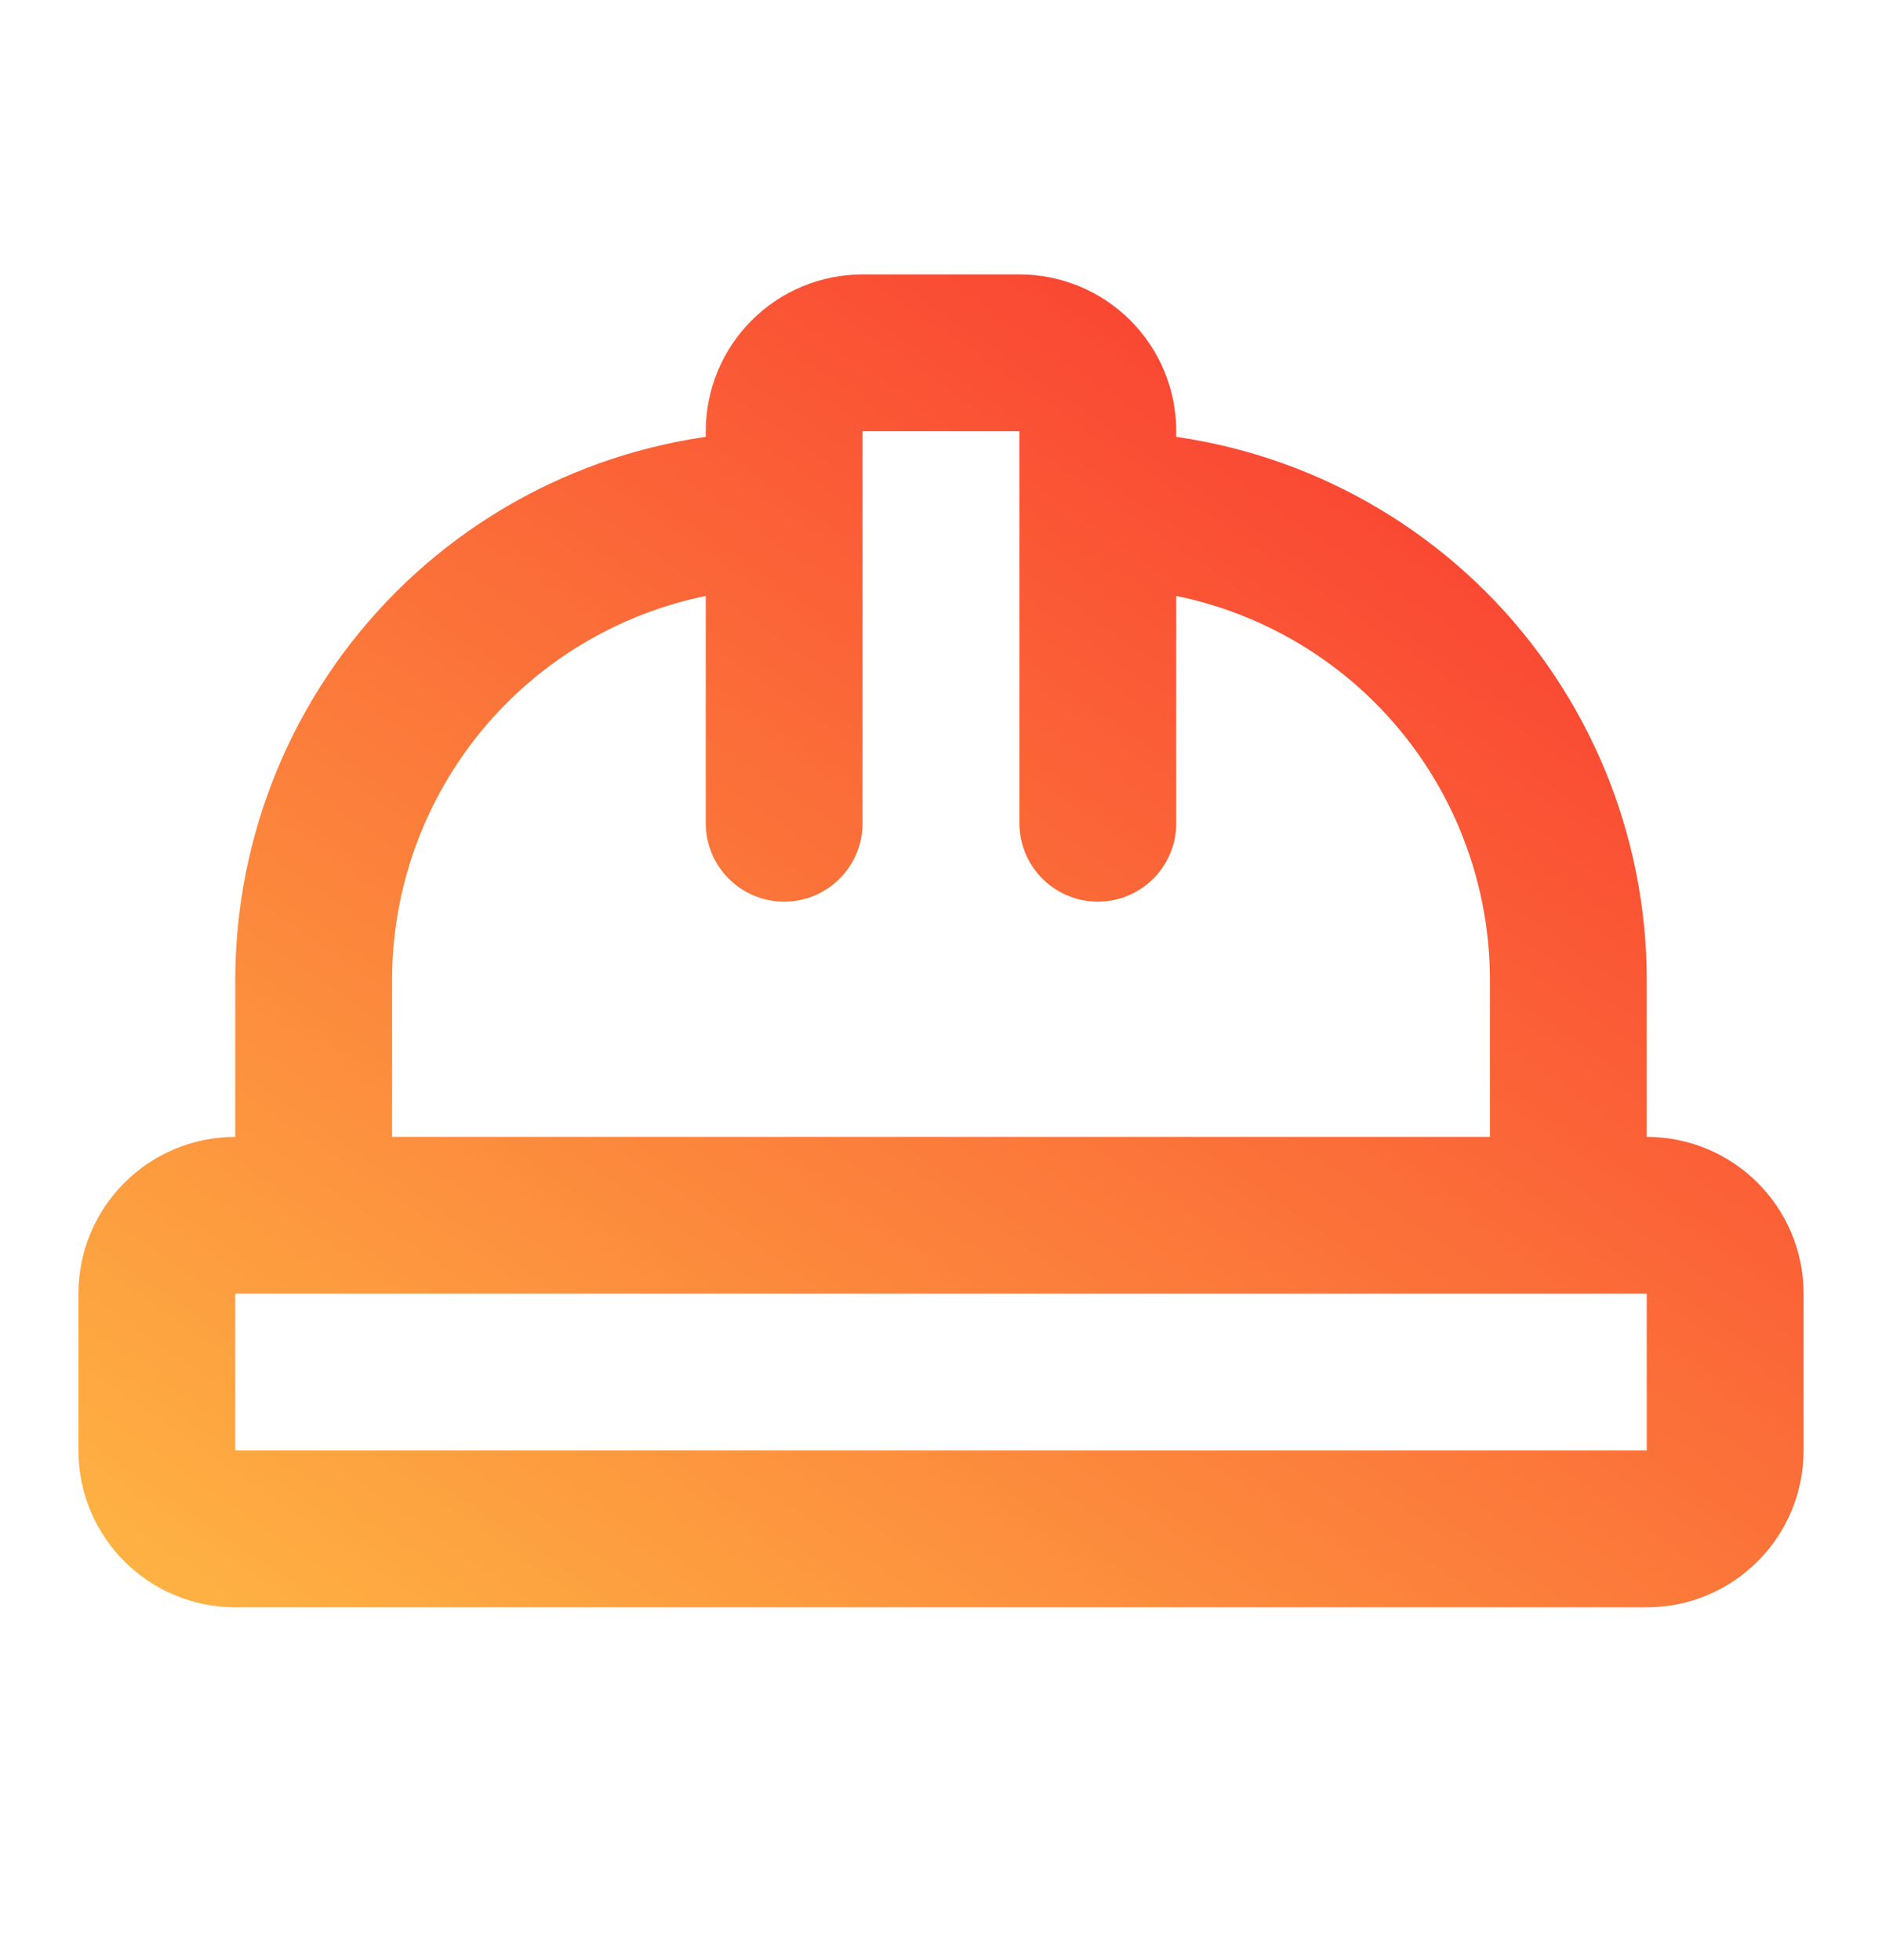 <svg width="24" height="25" viewBox="0 0 24 25" fill="none" xmlns="http://www.w3.org/2000/svg">
<g clip-path="url(#clip0_1647_98)">
<mask id="mask0_1647_98" style="mask-type:luminance" maskUnits="userSpaceOnUse" x="0" y="0" width="24" height="25">
<path d="M0.5 1H23.5V24H0.5V1Z" fill="white" stroke="white"/>
</mask>
<g mask="url(#mask0_1647_98)">
<path d="M10 10.5V5.5C10 5.235 10.105 4.98 10.293 4.793C10.48 4.605 10.735 4.5 11 4.5H13C13.265 4.5 13.52 4.605 13.707 4.793C13.895 4.98 14 5.235 14 5.5V10.5M14 6.5C15.591 6.5 17.117 7.132 18.243 8.257C19.368 9.383 20 10.909 20 12.5V15.5M4 15.5V12.5C4 10.909 4.632 9.383 5.757 8.257C6.883 7.132 8.409 6.5 10 6.5M21 15.5H3C2.448 15.5 2 15.948 2 16.5V18.5C2 19.052 2.448 19.5 3 19.5H21C21.552 19.5 22 19.052 22 18.5V16.5C22 15.948 21.552 15.5 21 15.5Z" stroke="url(#paint0_linear_1647_98)" stroke-width="2" stroke-linecap="round" stroke-linejoin="round"/>
</g>
</g>
<defs>
<linearGradient id="paint0_linear_1647_98" x1="25.43" y1="-4.838" x2="5.816" y2="23.614" gradientUnits="userSpaceOnUse">
<stop stop-color="#F70129"/>
<stop offset="1" stop-color="#FEB543"/>
</linearGradient>
<clipPath id="clip0_1647_98">
<rect width="24" height="24" fill="white" transform="translate(0 0.5)"/>
</clipPath>
</defs>
</svg>
